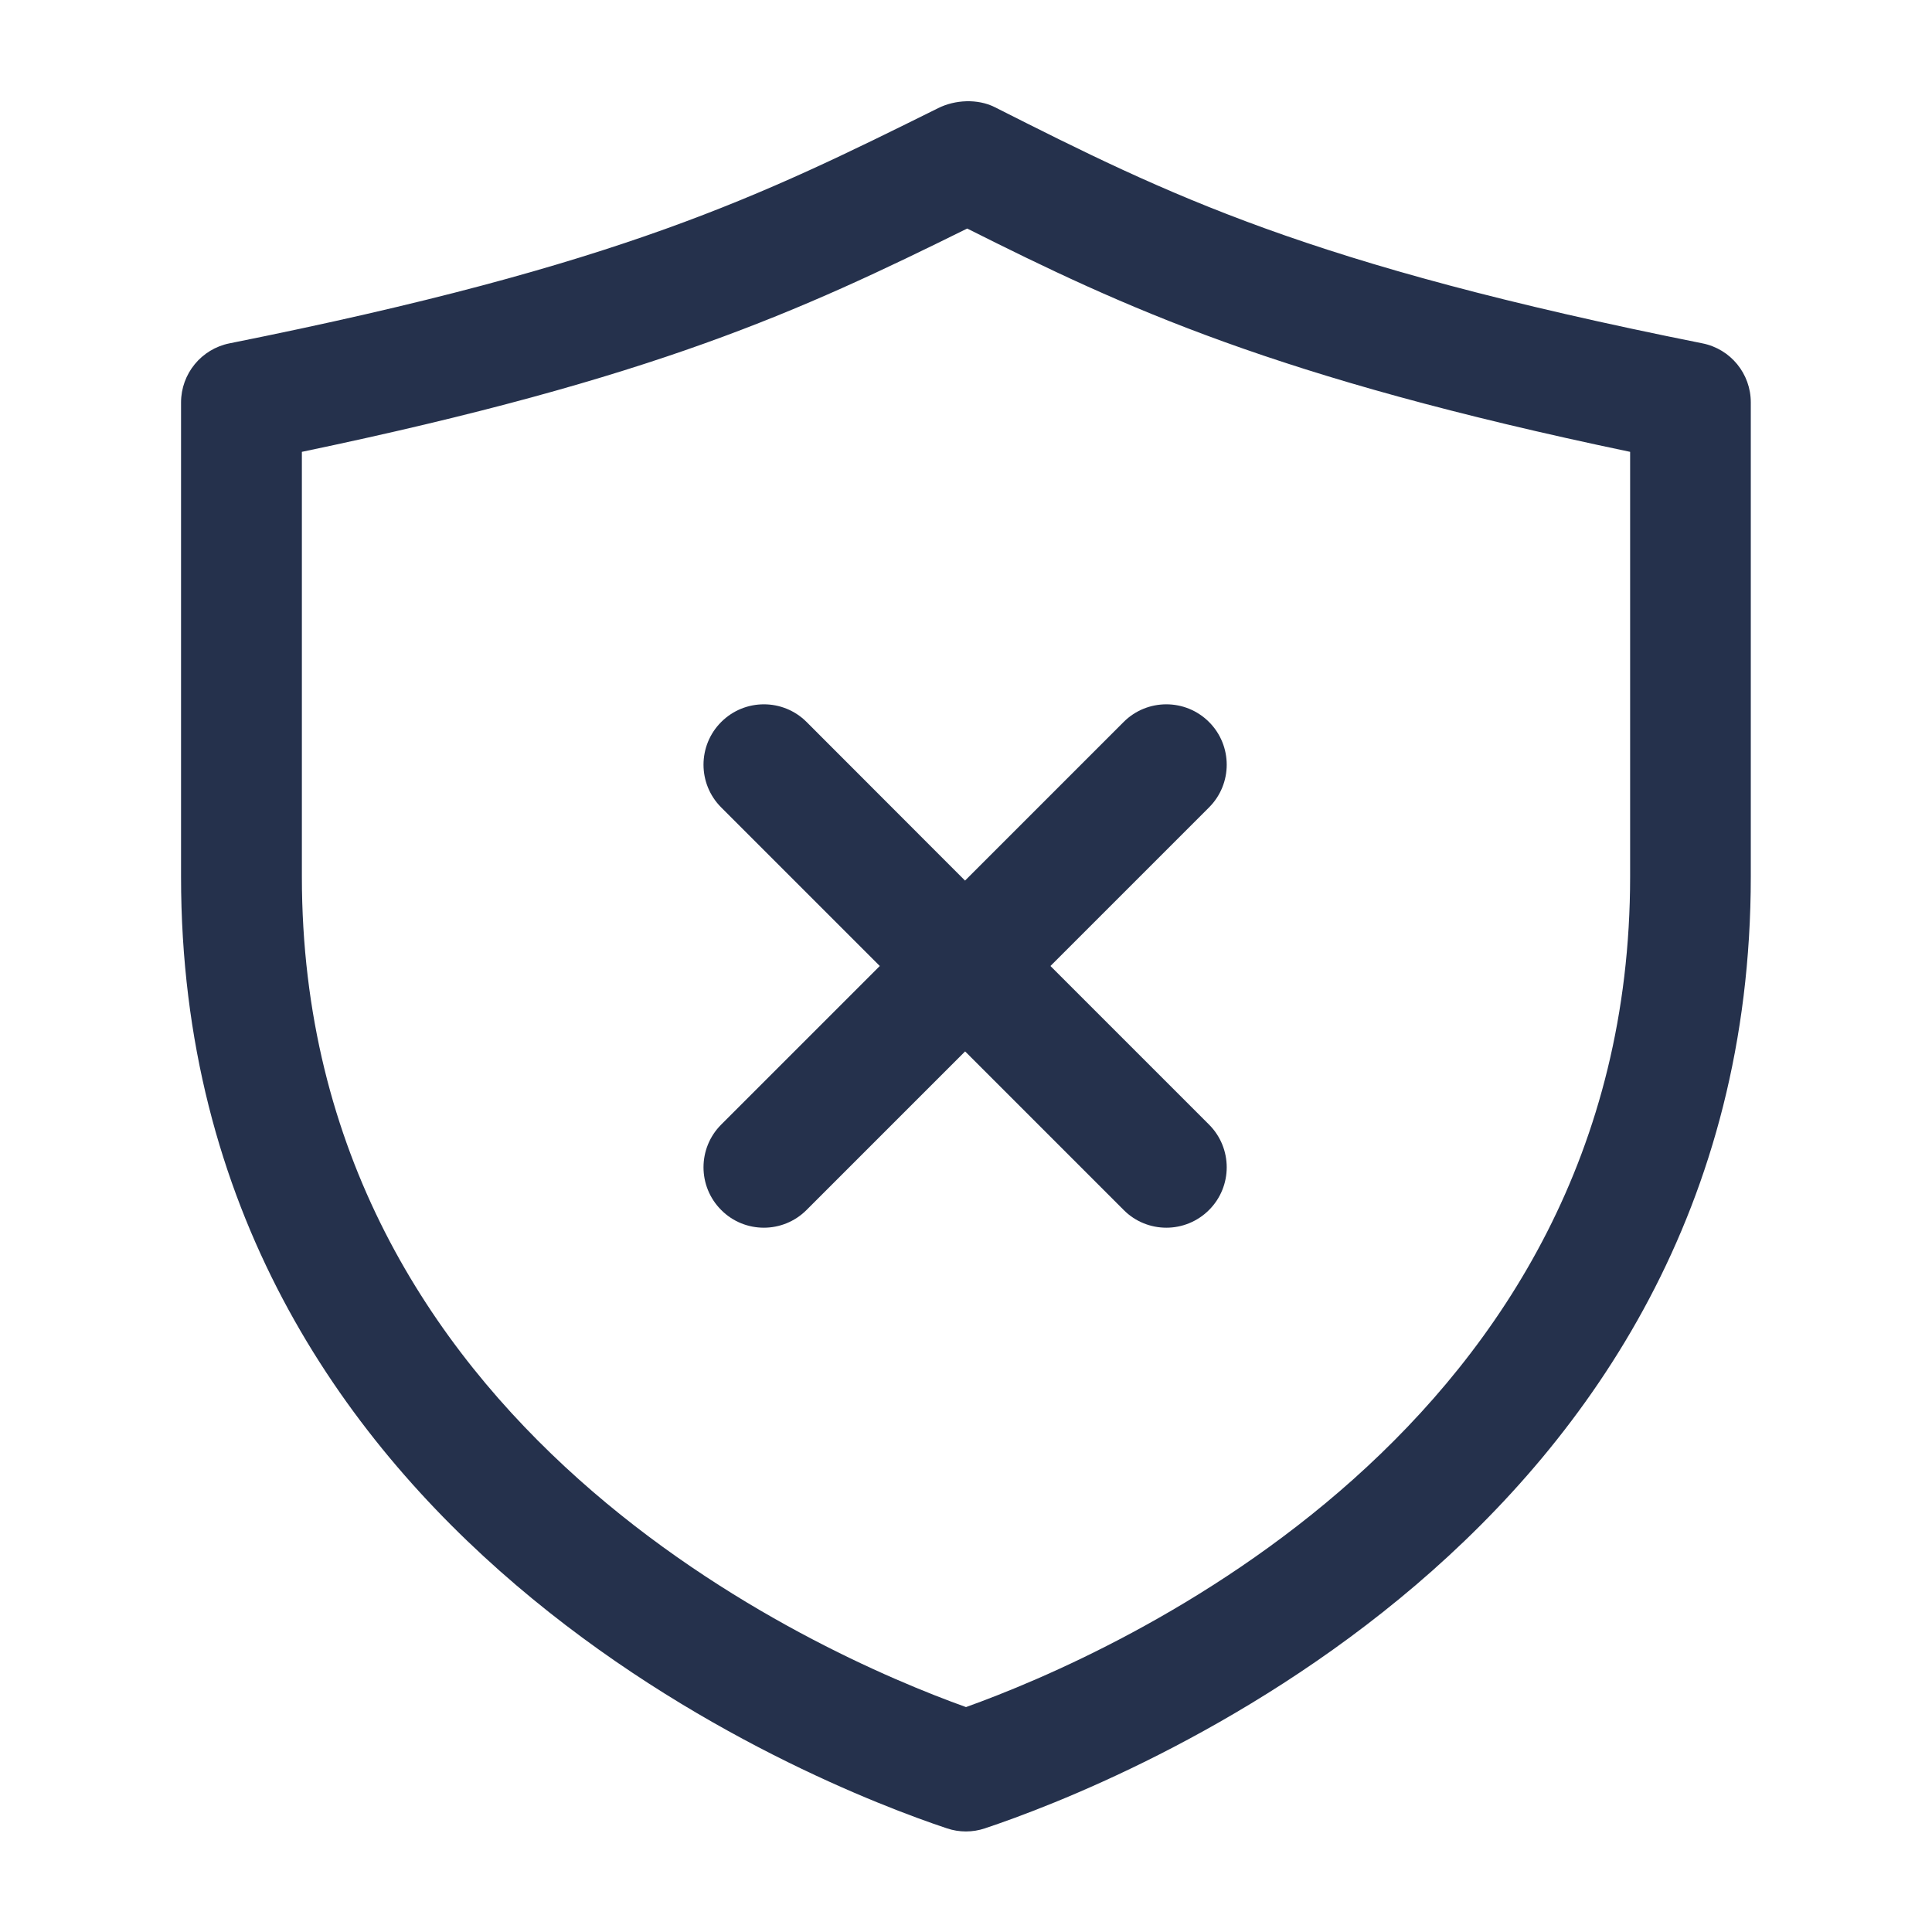 <svg width="24" height="24" viewBox="0 0 24 24" fill="none" xmlns="http://www.w3.org/2000/svg">
<path d="M21.147 4.265C16.223 3.28 14.516 2.42 12.355 1.33C12.144 1.225 11.864 1.238 11.653 1.344C9.463 2.43 7.732 3.289 2.852 4.265C2.501 4.335 2.249 4.643 2.249 5V10.889C2.249 19.123 10.173 22.182 11.762 22.712C11.839 22.738 11.919 22.751 11.999 22.751C12.079 22.751 12.159 22.738 12.236 22.712C13.825 22.182 21.749 19.123 21.749 10.889V5C21.75 4.643 21.498 4.334 21.147 4.265ZM20.25 10.889C20.25 17.754 13.832 20.549 12 21.206C10.168 20.549 3.75 17.753 3.75 10.889V5.613C8.135 4.697 9.938 3.866 12.015 2.839C13.97 3.82 15.829 4.688 20.25 5.613V10.889ZM11.988 10.939L13.958 8.969C14.251 8.676 14.726 8.676 15.019 8.969C15.312 9.262 15.312 9.737 15.019 10.03L13.049 12L15.019 13.97C15.312 14.263 15.312 14.738 15.019 15.031C14.873 15.177 14.681 15.251 14.489 15.251C14.297 15.251 14.105 15.178 13.959 15.031L11.989 13.061L10.019 15.031C9.873 15.177 9.681 15.251 9.489 15.251C9.297 15.251 9.105 15.178 8.959 15.031C8.666 14.738 8.666 14.263 8.959 13.97L10.929 12L8.959 10.03C8.666 9.737 8.666 9.262 8.959 8.969C9.252 8.676 9.727 8.676 10.02 8.969L11.988 10.939Z" fill="#25314C"/>
</svg>
